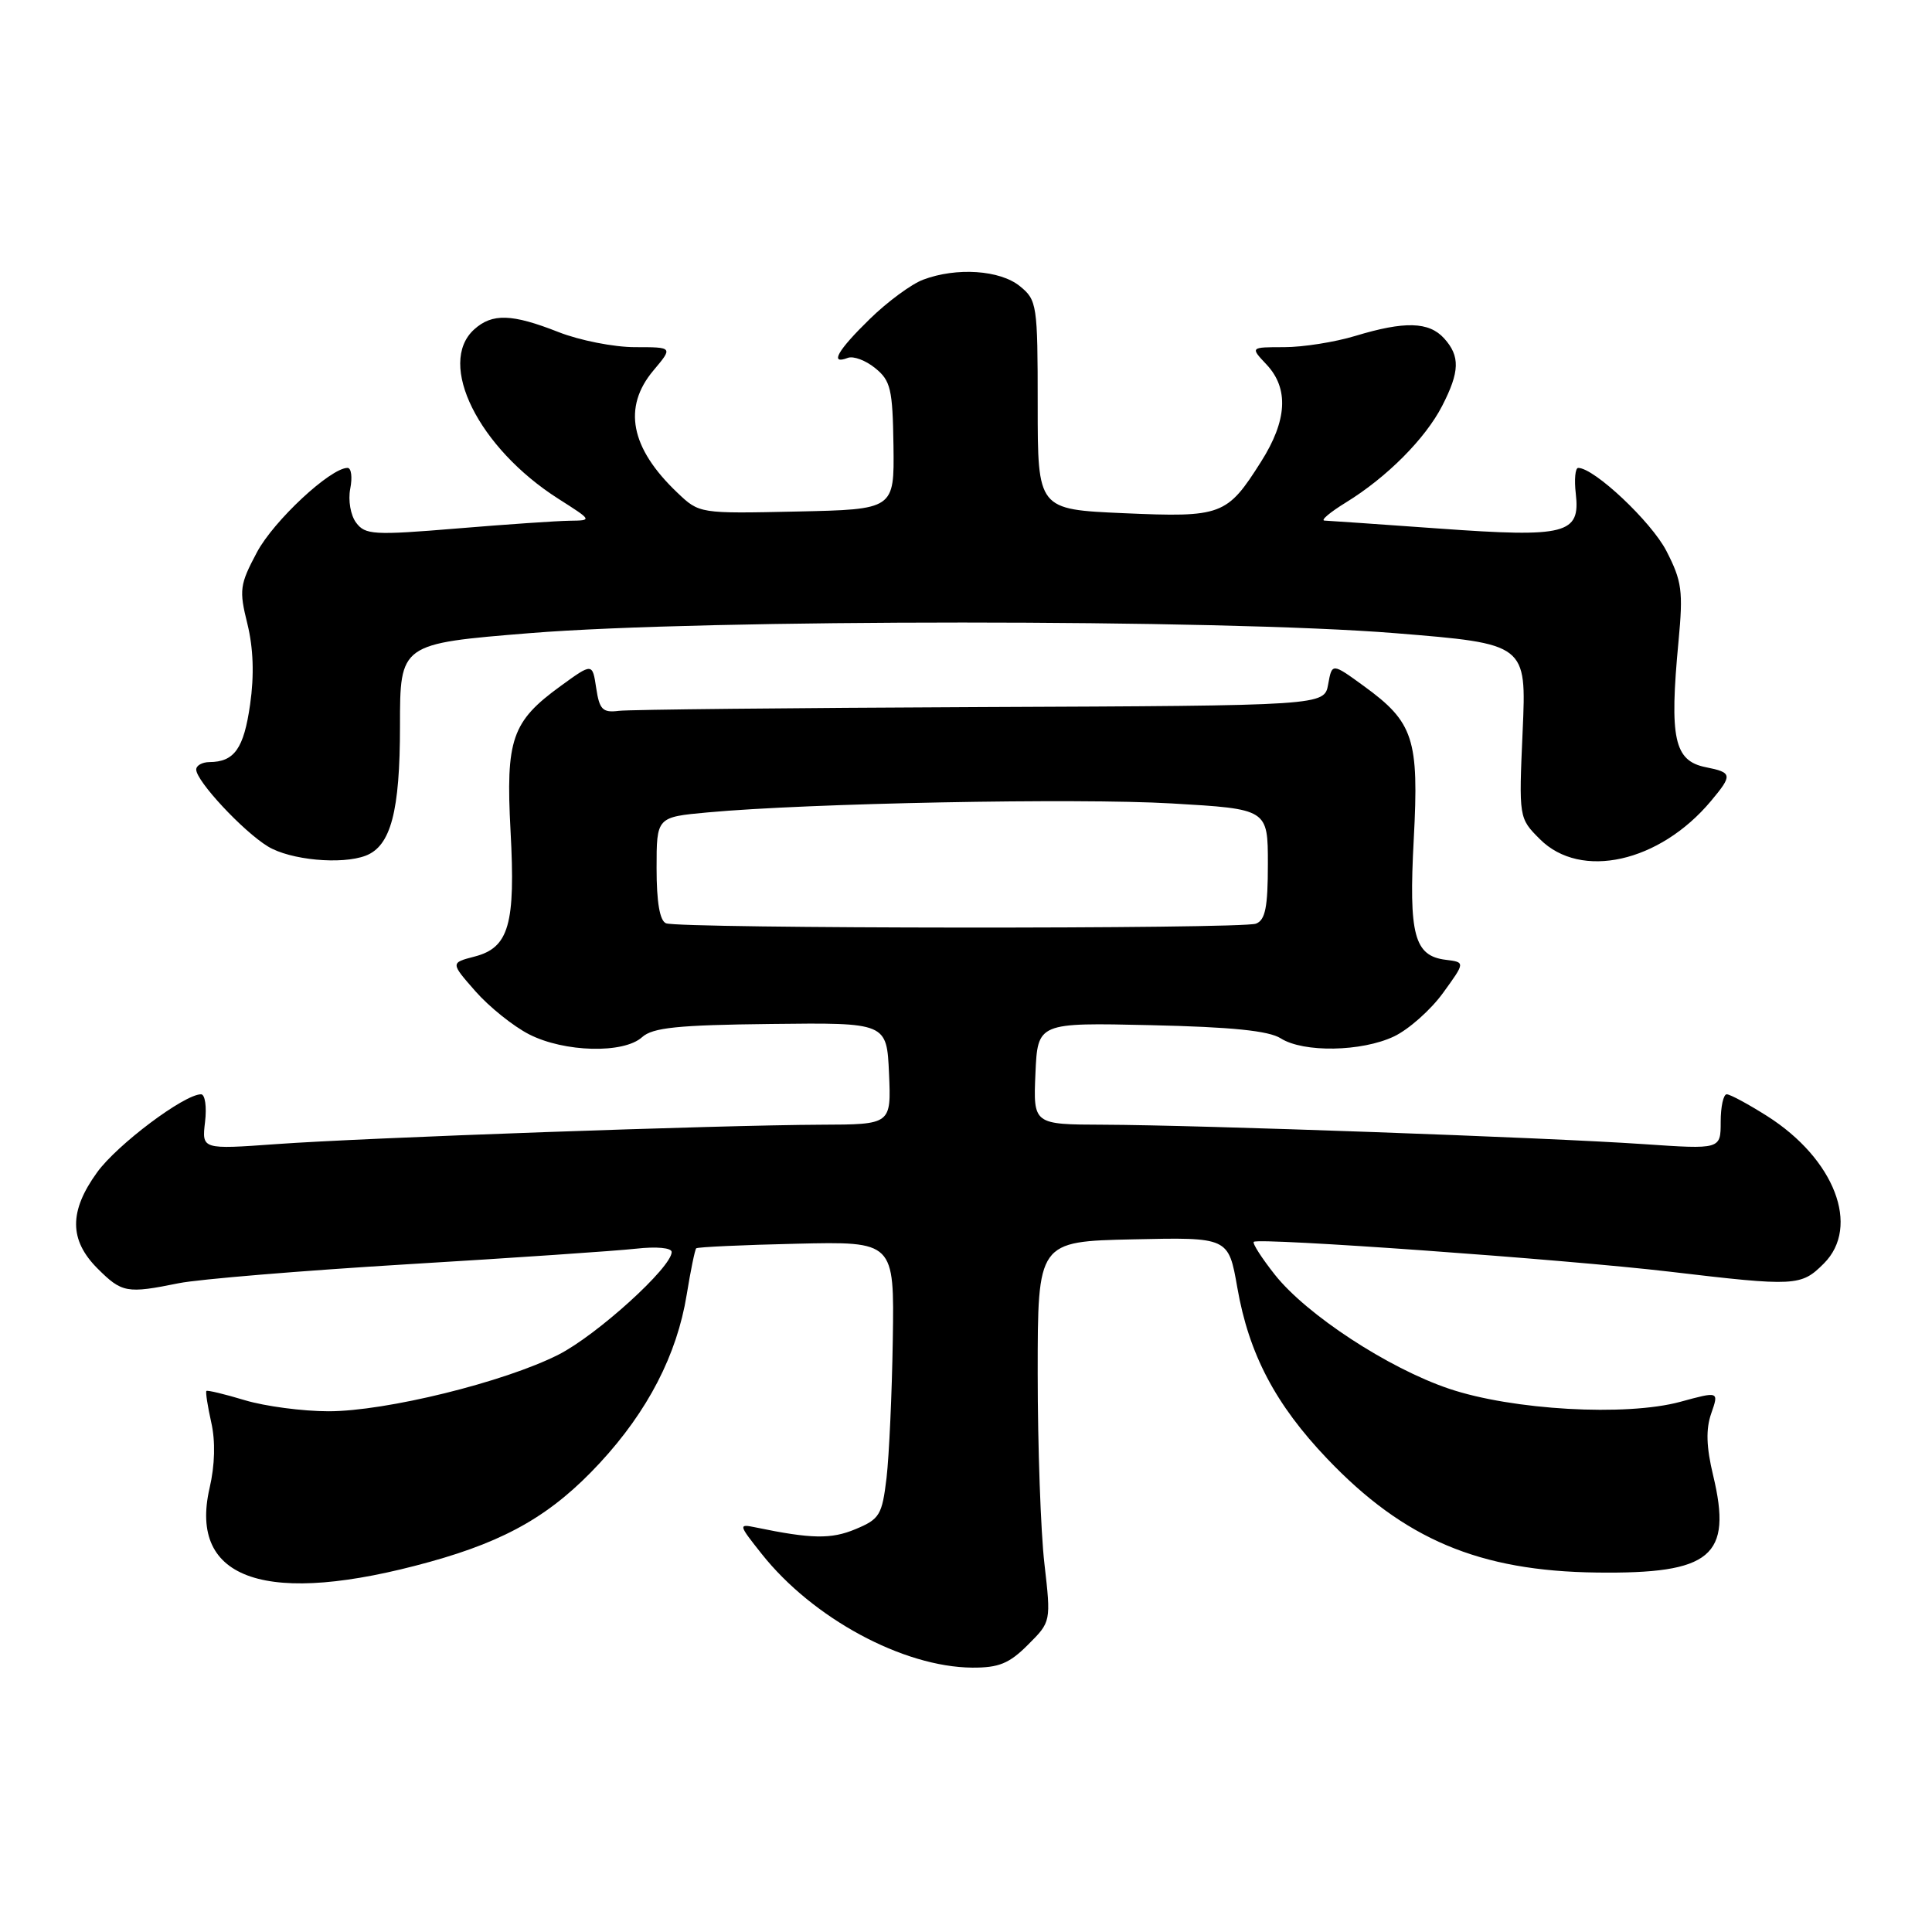 <?xml version="1.0" encoding="UTF-8" standalone="no"?>
<!DOCTYPE svg PUBLIC "-//W3C//DTD SVG 1.1//EN" "http://www.w3.org/Graphics/SVG/1.1/DTD/svg11.dtd" >
<svg xmlns="http://www.w3.org/2000/svg" xmlns:xlink="http://www.w3.org/1999/xlink" version="1.1" viewBox="0 0 256 256">
 <g >
 <path fill="currentColor"
d=" M 136.21 217.94 C 139.27 214.89 139.27 214.89 138.39 207.19 C 137.90 202.96 137.50 191.62 137.50 182.00 C 137.50 164.50 137.50 164.50 150.14 164.22 C 162.78 163.94 162.78 163.94 163.95 170.61 C 165.48 179.40 168.99 186.09 175.87 193.30 C 186.04 203.97 196.01 208.18 211.58 208.37 C 226.77 208.56 229.57 206.22 227.00 195.50 C 226.09 191.72 226.02 189.37 226.75 187.28 C 227.77 184.35 227.77 184.35 222.64 185.75 C 215.45 187.70 200.40 186.85 192.00 184.01 C 183.94 181.29 173.13 174.21 168.93 168.91 C 167.19 166.71 165.93 164.75 166.13 164.55 C 166.73 163.96 207.47 166.88 221.21 168.50 C 237.95 170.48 238.65 170.44 241.67 167.42 C 246.55 162.54 243.10 153.56 234.15 147.88 C 231.65 146.30 229.25 145.00 228.80 145.00 C 228.36 145.00 228.00 146.64 228.00 148.65 C 228.00 152.30 228.00 152.30 217.75 151.60 C 205.06 150.73 158.77 149.07 146.20 149.03 C 136.91 149.00 136.91 149.00 137.20 142.25 C 137.50 135.50 137.50 135.50 152.50 135.84 C 163.21 136.08 168.13 136.58 169.71 137.59 C 172.72 139.50 180.42 139.37 184.72 137.33 C 186.65 136.41 189.57 133.83 191.20 131.58 C 194.16 127.50 194.16 127.50 191.58 127.18 C 187.39 126.67 186.65 123.88 187.33 111.19 C 188.04 97.90 187.32 95.70 180.71 90.90 C 176.50 87.84 176.50 87.84 175.99 90.67 C 175.48 93.50 175.48 93.50 129.99 93.69 C 104.97 93.80 83.38 94.02 82.00 94.19 C 79.85 94.46 79.43 94.03 79.00 91.17 C 78.50 87.84 78.50 87.84 74.29 90.90 C 67.81 95.60 67.00 97.94 67.65 110.11 C 68.32 122.50 67.44 125.57 62.88 126.75 C 59.69 127.58 59.69 127.58 63.00 131.35 C 64.82 133.42 68.02 135.99 70.12 137.06 C 74.78 139.44 82.64 139.64 85.08 137.43 C 86.48 136.16 89.80 135.82 102.16 135.68 C 117.50 135.50 117.50 135.50 117.80 142.25 C 118.09 149.00 118.09 149.00 108.80 149.03 C 95.35 149.08 48.19 150.76 36.62 151.60 C 26.74 152.31 26.74 152.31 27.17 148.66 C 27.41 146.65 27.17 145.00 26.64 145.00 C 24.41 145.00 15.52 151.67 12.87 155.34 C 9.14 160.49 9.15 164.30 12.92 168.08 C 16.16 171.31 16.79 171.43 23.70 170.03 C 26.34 169.50 39.98 168.37 54.00 167.52 C 68.03 166.68 81.64 165.75 84.25 165.46 C 87.01 165.15 89.00 165.34 89.00 165.90 C 89.00 167.93 79.08 176.92 74.00 179.50 C 66.81 183.14 51.14 187.00 43.53 187.00 C 40.11 187.00 35.13 186.34 32.46 185.54 C 29.78 184.73 27.48 184.18 27.35 184.31 C 27.22 184.45 27.51 186.32 27.99 188.47 C 28.56 190.97 28.48 194.12 27.77 197.18 C 24.94 209.44 35.41 212.94 57.00 206.94 C 67.26 204.09 73.21 200.62 79.48 193.85 C 85.84 186.98 89.70 179.51 90.99 171.56 C 91.51 168.35 92.08 165.59 92.25 165.41 C 92.43 165.24 98.40 164.96 105.53 164.80 C 118.50 164.50 118.50 164.50 118.30 177.50 C 118.19 184.65 117.81 192.90 117.47 195.84 C 116.88 200.75 116.56 201.29 113.36 202.62 C 110.14 203.97 107.51 203.92 100.13 202.39 C 97.82 201.91 97.84 202.01 100.92 205.89 C 107.67 214.42 119.66 220.90 128.83 220.97 C 132.34 220.99 133.73 220.43 136.21 217.94 Z  M 48.46 113.38 C 51.79 112.10 53.00 107.51 53.00 96.19 C 53.00 85.29 53.00 85.29 70.25 83.89 C 93.45 82.02 161.62 82.02 184.88 83.90 C 202.27 85.31 202.27 85.31 201.76 96.85 C 201.25 108.40 201.25 108.40 204.05 111.20 C 209.46 116.61 219.90 114.28 226.71 106.14 C 229.60 102.69 229.55 102.36 226.03 101.66 C 221.83 100.82 221.19 97.87 222.41 85.00 C 223.04 78.31 222.87 77.02 220.81 73.01 C 218.81 69.13 211.24 62.00 209.12 62.00 C 208.73 62.00 208.58 63.54 208.80 65.41 C 209.42 70.76 207.55 71.25 190.76 70.04 C 182.92 69.48 176.05 69.00 175.50 68.98 C 174.95 68.96 176.23 67.88 178.34 66.58 C 183.75 63.26 188.85 58.14 191.09 53.79 C 193.43 49.24 193.49 47.20 191.35 44.83 C 189.34 42.62 186.12 42.53 179.59 44.51 C 176.89 45.33 172.65 46.00 170.17 46.00 C 165.65 46.00 165.65 46.00 167.83 48.31 C 170.80 51.48 170.56 55.72 167.10 61.17 C 162.58 68.32 161.90 68.57 148.89 68.00 C 137.50 67.50 137.50 67.50 137.50 53.67 C 137.50 40.35 137.41 39.77 135.14 37.92 C 132.51 35.78 126.75 35.39 122.32 37.06 C 120.77 37.64 117.59 39.98 115.25 42.27 C 110.96 46.45 109.88 48.37 112.34 47.42 C 113.07 47.14 114.71 47.75 115.97 48.78 C 118.02 50.44 118.28 51.55 118.39 59.07 C 118.50 67.50 118.50 67.50 105.59 67.78 C 92.67 68.06 92.67 68.06 89.75 65.28 C 83.53 59.37 82.48 53.96 86.59 49.08 C 89.18 46.00 89.18 46.00 84.13 46.00 C 81.35 46.00 76.79 45.10 74.00 44.00 C 67.83 41.57 65.22 41.49 62.83 43.65 C 57.84 48.17 63.41 59.36 74.00 66.10 C 78.49 68.96 78.49 68.96 75.50 69.00 C 73.85 69.02 67.10 69.48 60.50 70.03 C 49.52 70.94 48.39 70.87 47.19 69.26 C 46.45 68.28 46.11 66.29 46.41 64.75 C 46.71 63.24 46.55 62.00 46.05 62.00 C 43.79 62.00 36.26 69.01 34.04 73.19 C 31.76 77.47 31.67 78.19 32.78 82.66 C 33.57 85.88 33.70 89.45 33.14 93.35 C 32.31 99.18 31.06 100.96 27.75 100.98 C 26.79 100.99 26.00 101.43 26.00 101.97 C 26.00 103.49 32.20 110.15 35.50 112.16 C 38.45 113.96 45.27 114.60 48.46 113.38 Z  M 88.25 122.34 C 87.42 122.00 87.00 119.54 87.00 115.05 C 87.00 108.27 87.00 108.27 93.75 107.65 C 107.06 106.42 142.74 105.73 155.25 106.46 C 168.00 107.20 168.00 107.20 168.00 114.49 C 168.00 120.22 167.66 121.92 166.42 122.39 C 164.53 123.12 90.05 123.06 88.25 122.34 Z "/>
</g>
</svg>